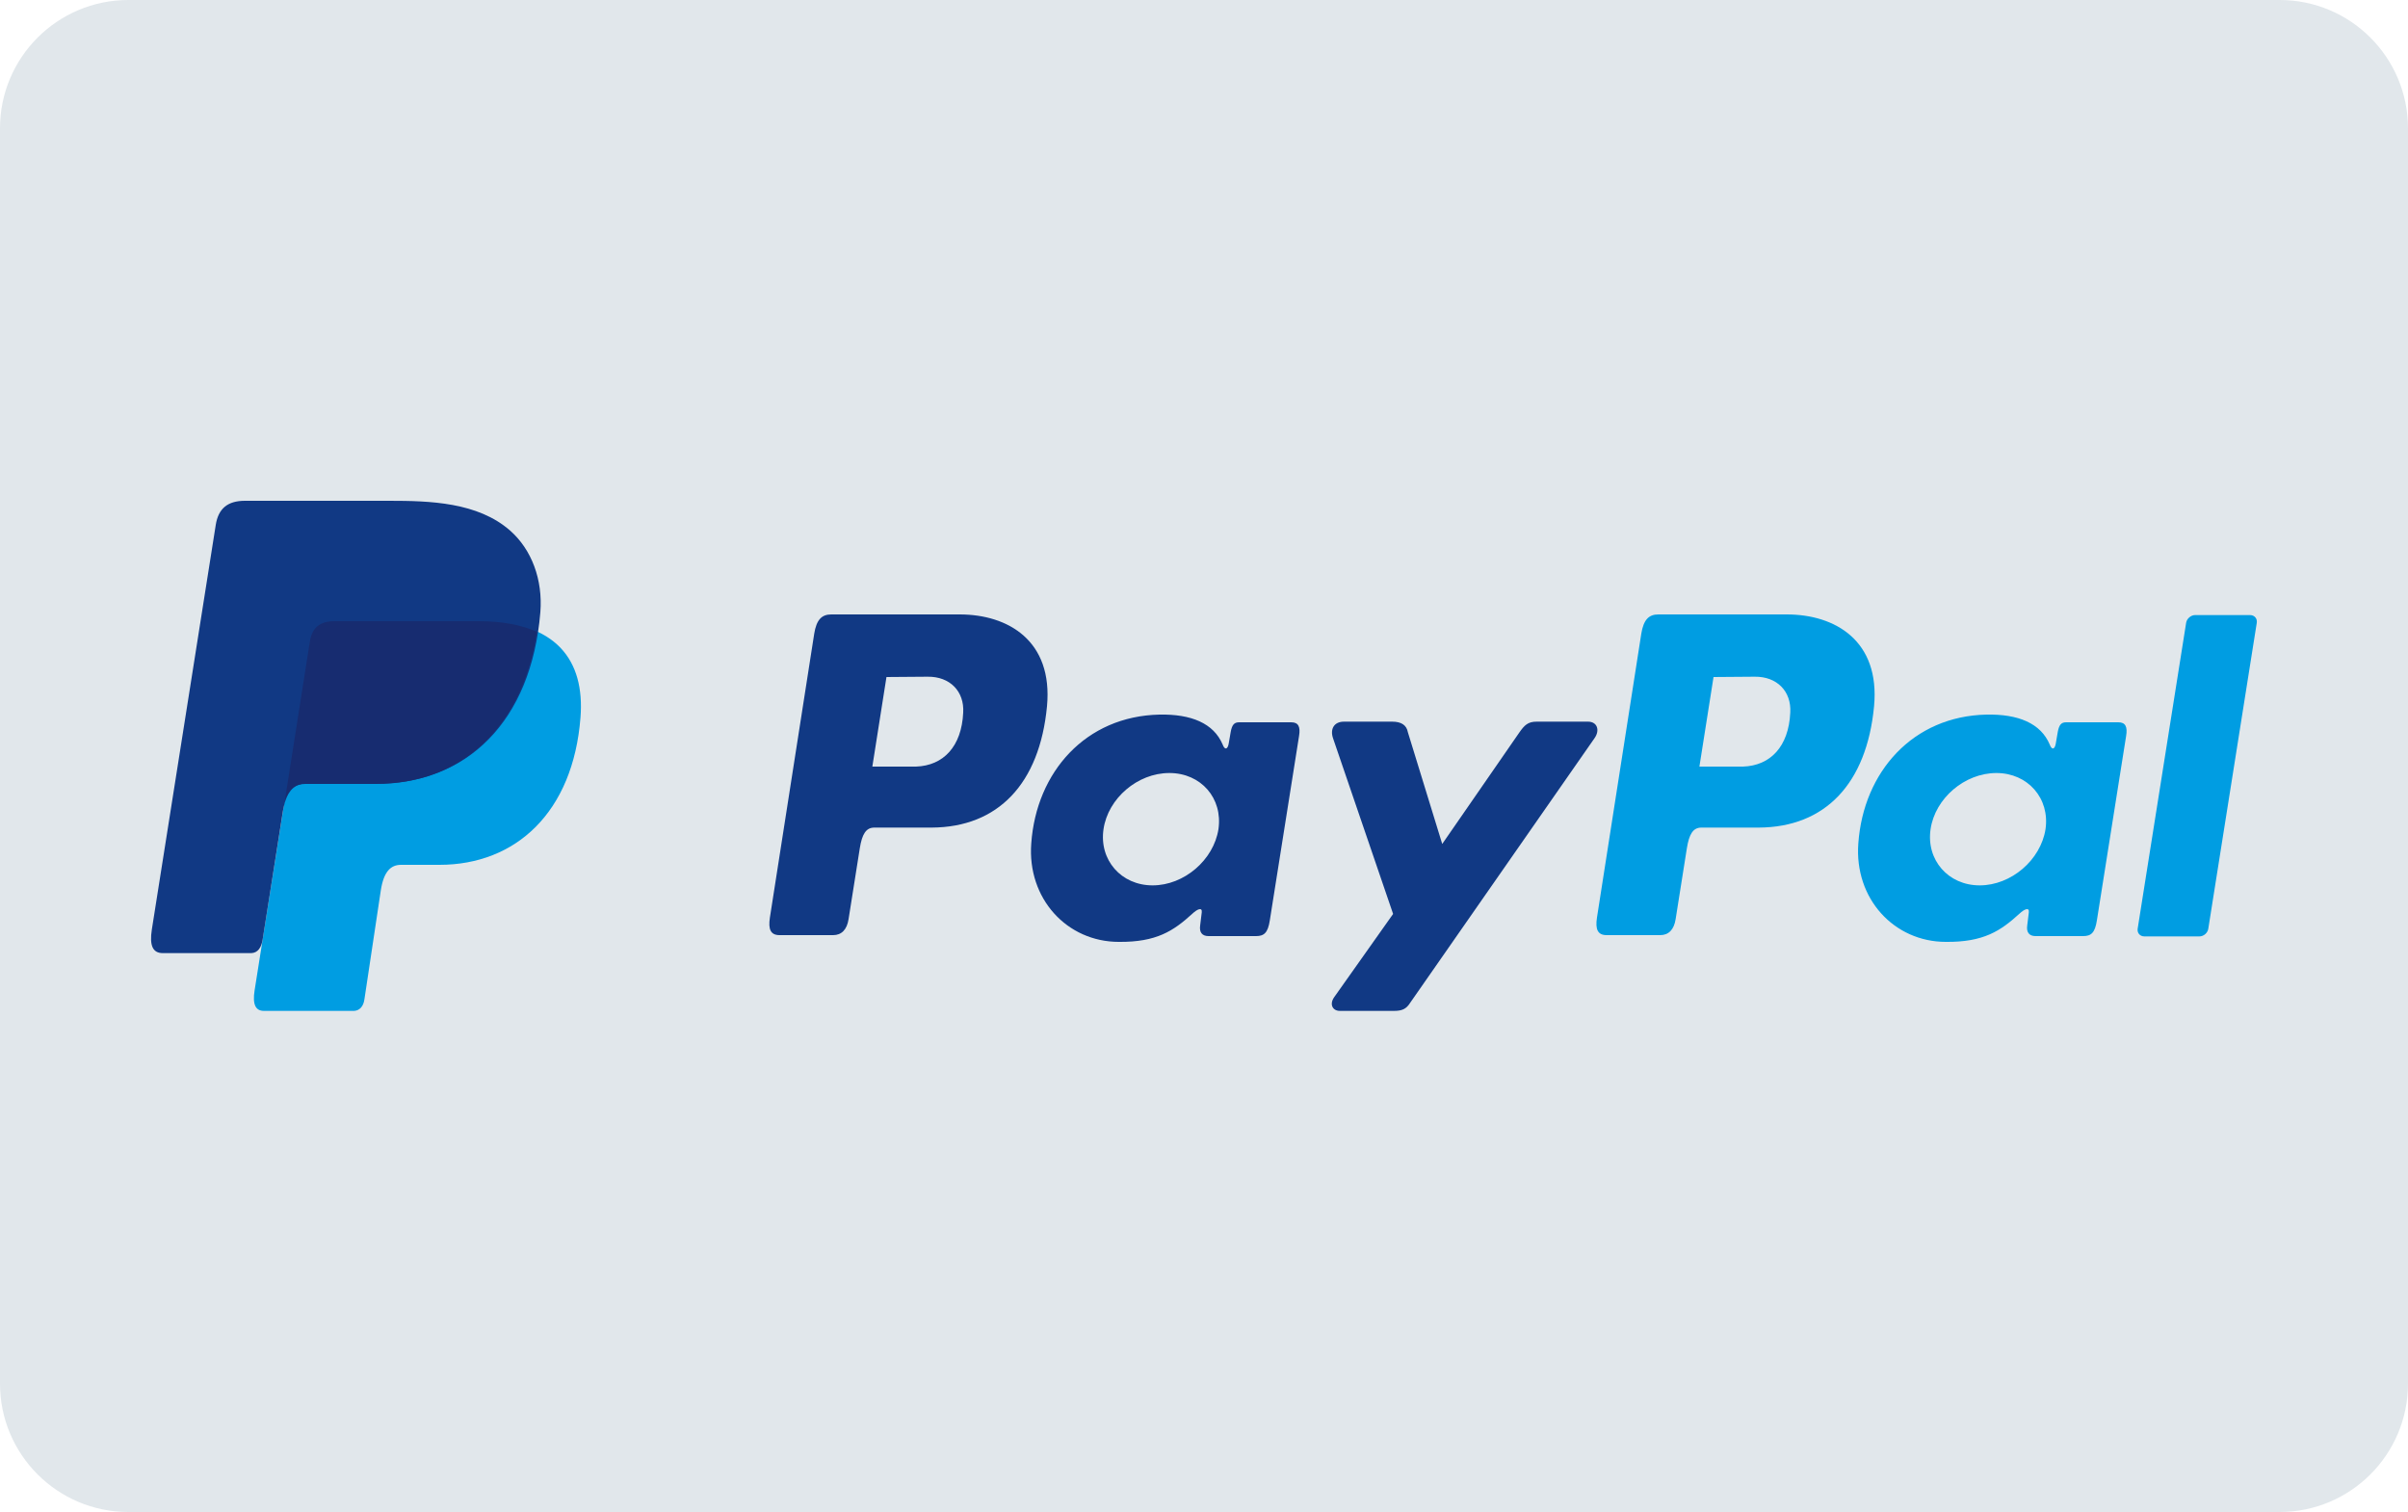 <?xml version="1.0" encoding="utf-8"?>
<!-- Generator: Adobe Illustrator 21.0.0, SVG Export Plug-In . SVG Version: 6.00 Build 0)  -->
<svg version="1.1" id="paypal" xmlns="http://www.w3.org/2000/svg" xmlns:xlink="http://www.w3.org/1999/xlink" x="0px" y="0px"
	 viewBox="0 0 750 471" style="enable-background:new 0 0 750 471;" xml:space="preserve">
<style type="text/css">
	.st0{fill:#E1E7EB;}
	.st1{fill-rule:evenodd;clip-rule:evenodd;fill:#009DE2;}
	.st2{fill-rule:evenodd;clip-rule:evenodd;fill:#113984;}
	.st3{fill-rule:evenodd;clip-rule:evenodd;fill:#172C70;}
</style>
<path id="background" class="st0" d="M40,0h670c22.1,0,40,17.9,40,40v391c0,22.1-17.9,40-40,40H40c-22.1,0-40-17.9-40-40V40
	C0,17.9,17.9,0,40,0z"/>
<path id="e" class="st1" d="M104.3,193.4h44.8c24.1,0,33.1,12.2,31.7,30.1c-2.3,29.6-20.2,45.9-43.9,45.9h-12c-3.2,0-5.4,2.1-6.3,8
	l-5.1,33.9c-0.3,2.2-1.5,3.5-3.2,3.6H82.2c-2.6,0-3.6-2-2.9-6.4l17.2-108.7C97.2,195.5,99.6,193.4,104.3,193.4z"/>
<path id="d" class="st2" d="M298.9,191.4c15.1,0,29.1,8.2,27.2,28.6c-2.3,24.2-15.3,37.7-35.9,37.8h-17.9c-2.6,0-3.8,2.1-4.5,6.4
	l-3.5,22.1c-0.5,3.3-2.2,5-4.8,5h-16.7c-2.7,0-3.6-1.7-3-5.5l13.8-88.4c0.7-4.3,2.3-6,5.3-6H298.9L298.9,191.4z M271.7,238.8l13.6,0
	c8.5-0.3,14.2-6.2,14.7-16.8c0.4-6.6-4.1-11.3-11.1-11.2l-12.8,0.1L271.7,238.8L271.7,238.8z M371.4,284.6c1.5-1.4,3.1-2.1,2.9-0.4
	l-0.5,4.1c-0.3,2.1,0.6,3.3,2.6,3.3h14.8c2.5,0,3.7-1,4.3-4.9l9.1-57.4c0.5-2.9-0.2-4.3-2.4-4.3h-16.3c-1.5,0-2.2,0.8-2.6,3.1
	l-0.6,3.5c-0.3,1.8-1.2,2.2-1.9,0.3c-2.8-6.6-9.8-9.5-19.7-9.3c-22.9,0.5-38.3,17.8-39.9,40.1c-1.3,17.2,11.1,30.7,27.3,30.7
	C360.2,293.5,365.5,290,371.4,284.6L371.4,284.6z M359,275.8c-9.8,0-16.7-7.9-15.3-17.5c1.4-9.6,10.6-17.5,20.5-17.5
	s16.7,7.9,15.3,17.5C378,267.9,368.8,275.8,359,275.8L359,275.8z M433.6,224.8h-15c-3.1,0-4.4,2.3-3.4,5.2l18.7,54.7l-18.4,26
	c-1.5,2.2-0.4,4.2,1.8,4.2h16.9c2.5,0,3.8-0.6,5-2.5l57.4-82.4c1.8-2.5,0.9-5.2-2-5.2l-16,0c-2.7,0-3.8,1.1-5.4,3.4l-24,34.7
	l-10.7-34.8C438.1,225.9,436.5,224.8,433.6,224.8z"/>
<path id="c" class="st1" d="M556.5,191.4c15.1,0,29.1,8.2,27.2,28.6c-2.3,24.2-15.3,37.7-35.9,37.8h-17.9c-2.6,0-3.8,2.1-4.5,6.4
	l-3.5,22.1c-0.5,3.3-2.2,5-4.8,5h-16.7c-2.7,0-3.6-1.7-3-5.5l13.8-88.4c0.7-4.3,2.3-6,5.3-6H556.5L556.5,191.4z M529.3,238.8l13.6,0
	c8.5-0.3,14.2-6.2,14.7-16.8c0.4-6.6-4.1-11.3-11.1-11.2l-12.8,0.1L529.3,238.8L529.3,238.8z M629,284.6c1.5-1.4,3.1-2.1,2.9-0.4
	l-0.5,4.1c-0.3,2.1,0.6,3.3,2.6,3.3h14.8c2.5,0,3.7-1,4.3-4.9l9.1-57.4c0.5-2.9-0.2-4.3-2.4-4.3h-16.3c-1.5,0-2.2,0.8-2.6,3.1
	l-0.6,3.5c-0.3,1.8-1.2,2.2-1.9,0.3c-2.8-6.6-9.8-9.5-19.7-9.3c-22.9,0.5-38.3,17.8-39.9,40.1c-1.3,17.2,11.1,30.7,27.3,30.7
	C617.8,293.5,623.1,290,629,284.6L629,284.6z M616.6,275.8c-9.8,0-16.7-7.9-15.3-17.5c1.4-9.6,10.6-17.5,20.5-17.5
	c9.8,0,16.7,7.9,15.3,17.5C635.6,267.9,626.4,275.8,616.6,275.8L616.6,275.8z M685,291.7h-17.1c-1.4,0-2.3-1.1-2.1-2.4l15.1-95.3
	c0.2-1.3,1.5-2.4,2.8-2.4h17.1c1.4,0,2.3,1.1,2.1,2.4l-15.1,95.3C687.6,290.6,686.4,291.7,685,291.7z"/>
<path id="b" class="st2" d="M76.3,156h44.9c12.6,0,27.6,0.4,37.7,9.3c6.7,5.9,10.2,15.3,9.4,25.4c-2.8,34.3-23.2,53.4-50.7,53.4
	H95.3c-3.8,0-6.3,2.5-7.3,9.3l-6.2,39.3c-0.4,2.5-1.5,4.1-3.5,4.2H50.7c-3.1,0-4.2-2.3-3.4-7.4l19.9-126C68,158.5,70.8,156,76.3,156
	z"/>
<path id="a" class="st3" d="M88.7,249.5l7.8-49.6c0.7-4.4,3.1-6.4,7.8-6.4h44.8c7.4,0,13.4,1.2,18.1,3.3
	c-4.5,30.5-24.2,47.4-50,47.4H95.1C92.1,244.2,90,245.7,88.7,249.5z"/>
</svg>
